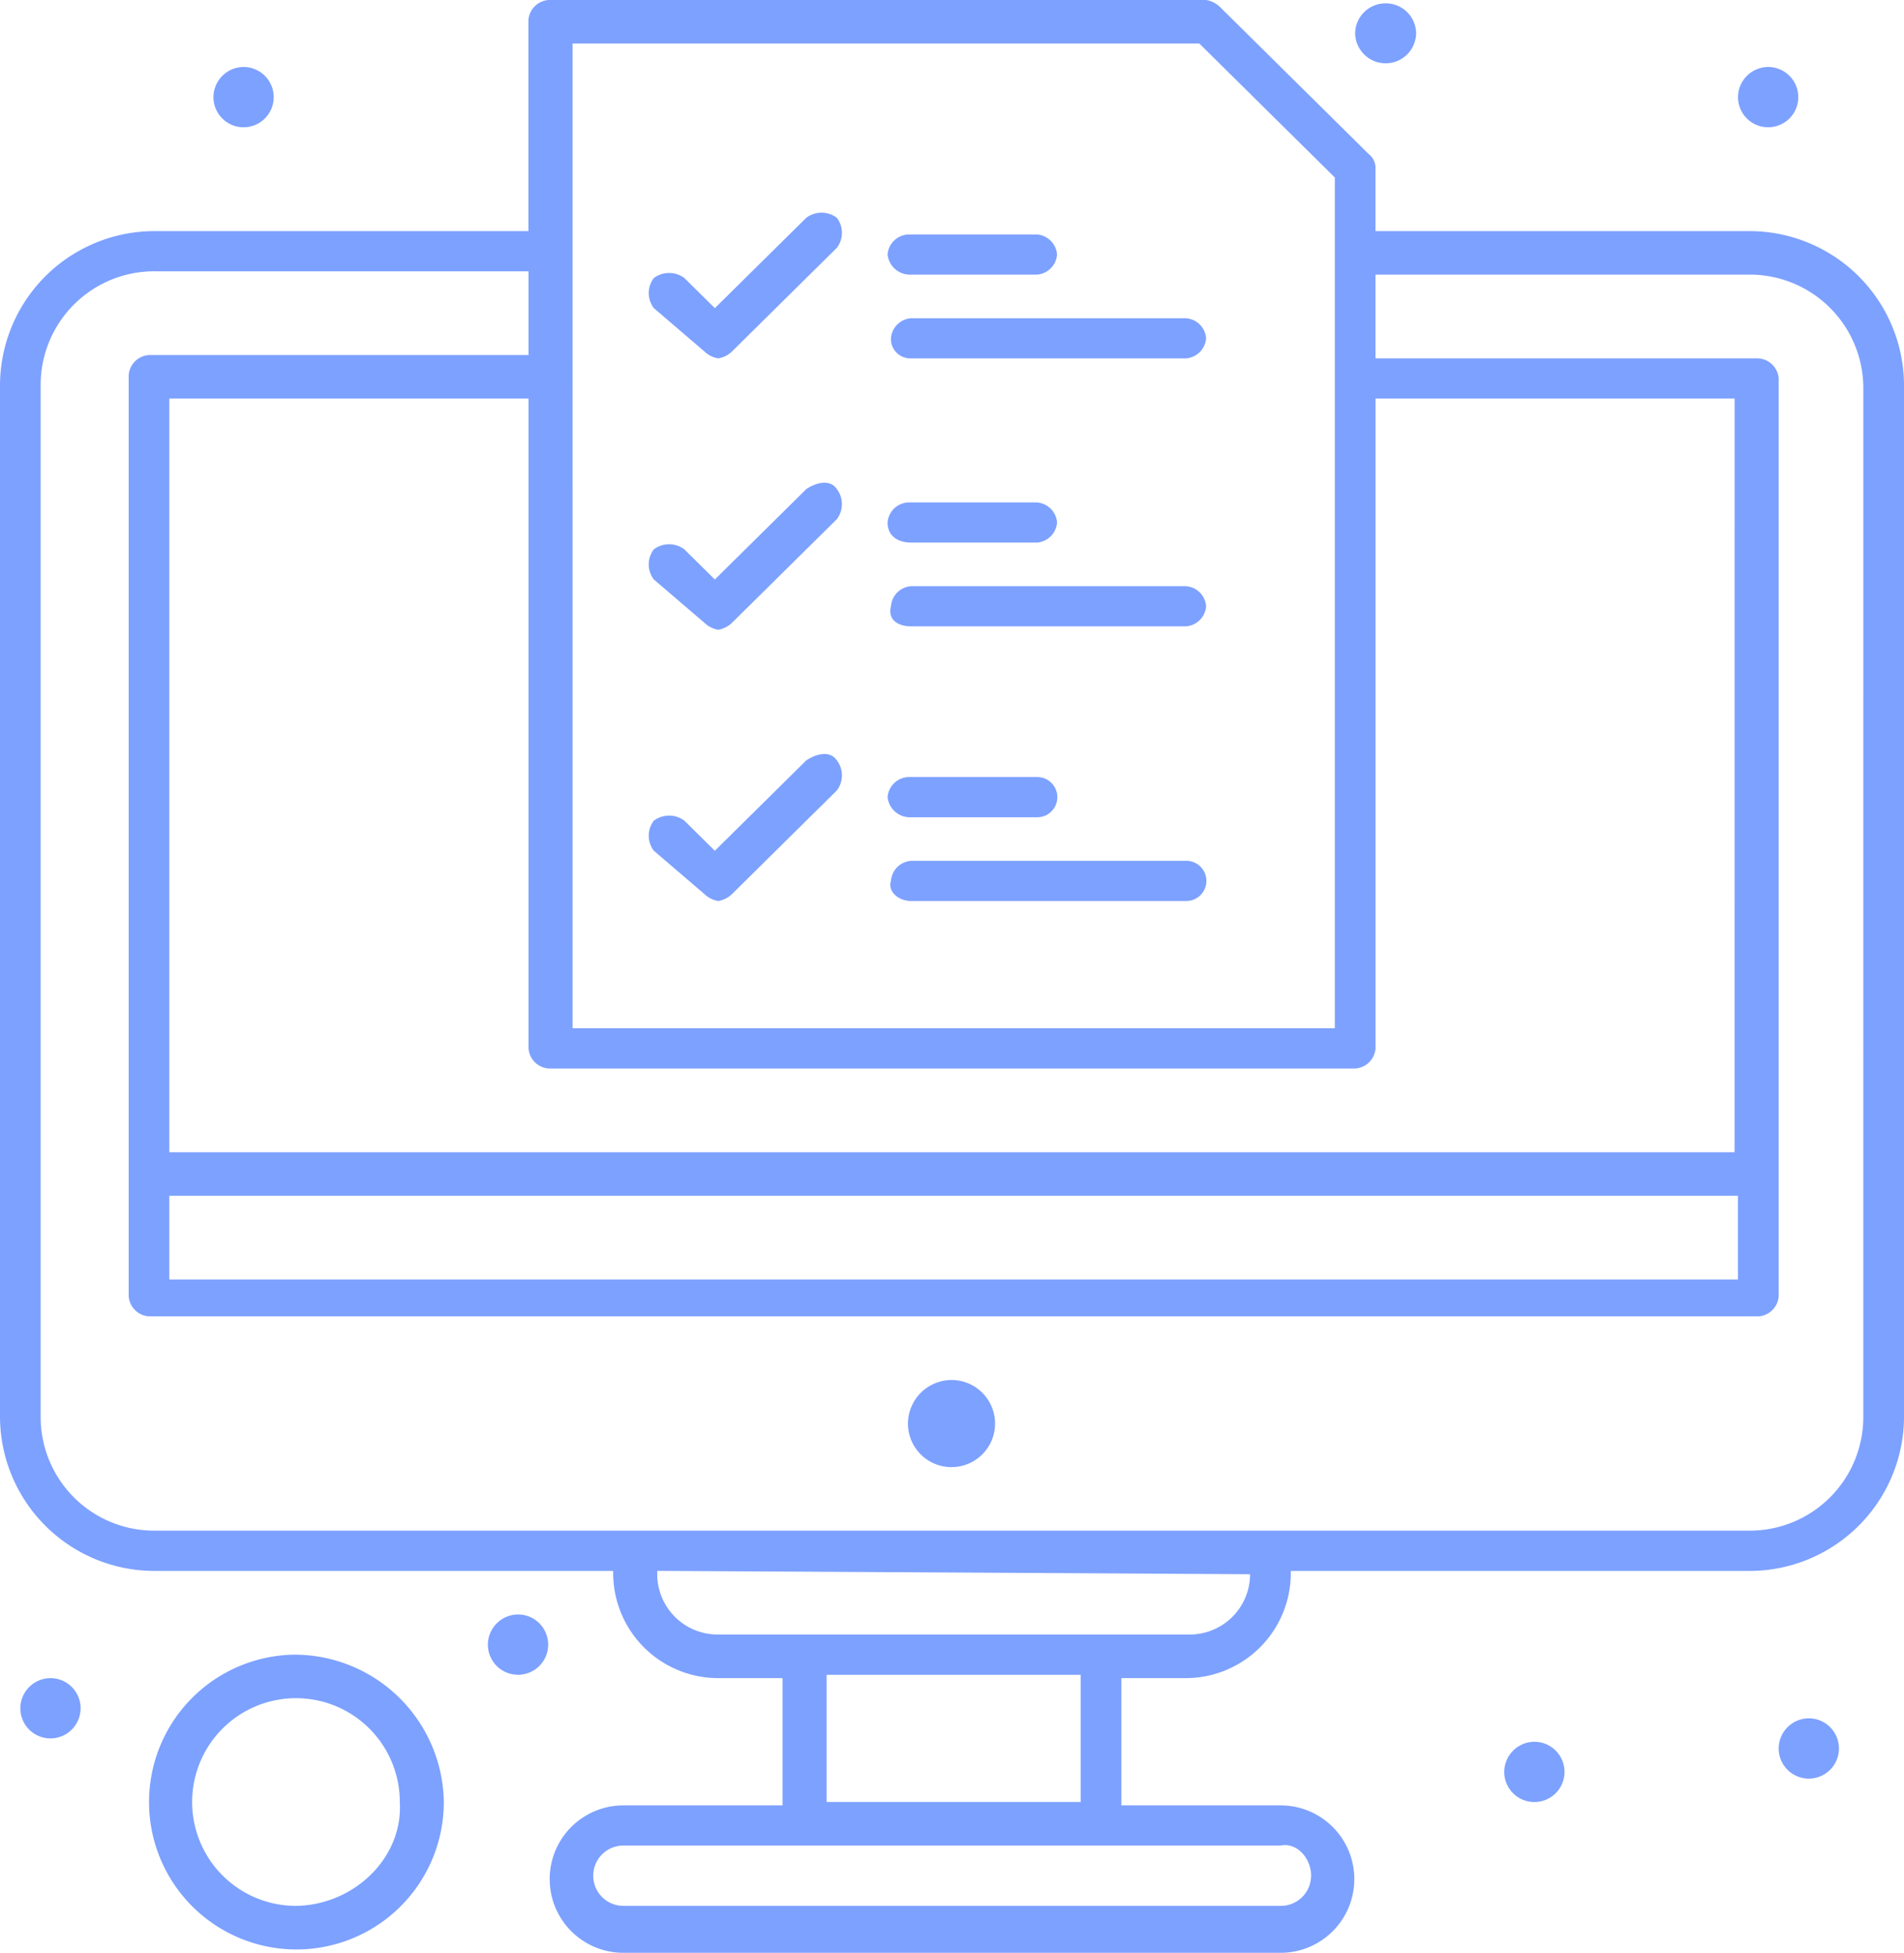 <svg xmlns="http://www.w3.org/2000/svg" xmlns:xlink="http://www.w3.org/1999/xlink" width="121.429" height="124.524" viewBox="0 0 121.429 124.524">
  <defs>
    <clipPath id="clip-path">
      <rect id="Rectángulo_7512" data-name="Rectángulo 7512" width="121.429" height="124.524" fill="#7da1ff"/>
    </clipPath>
  </defs>
  <g id="Grupo_11458" data-name="Grupo 11458" transform="translate(-15 -29)">
    <g id="Grupo_11457" data-name="Grupo 11457" transform="translate(15 29)" clip-path="url(#clip-path)">
      <path id="Trazado_21417" data-name="Trazado 21417" d="M29.919,41.2a2.778,2.778,0,1,1-2.809,2.779A2.792,2.792,0,0,1,29.919,41.2" transform="translate(30.795 46.799)" fill="#7da1ff"/>
      <path id="Trazado_21418" data-name="Trazado 21418" d="M16.511,48.2a1.923,1.923,0,1,1-1.944,1.922A1.934,1.934,0,0,1,16.511,48.2" transform="translate(16.547 54.75)" fill="#7da1ff"/>
      <path id="Trazado_21419" data-name="Trazado 21419" d="M46.859,52a1.922,1.922,0,1,1-1.944,1.92A1.933,1.933,0,0,1,46.859,52" transform="translate(51.019 59.068)" fill="#7da1ff"/>
      <path id="Trazado_21420" data-name="Trazado 21420" d="M53.839,2a1.922,1.922,0,1,1-1.944,1.92A1.933,1.933,0,0,1,53.839,2" transform="translate(58.948 2.272)" fill="#7da1ff"/>
      <path id="Trazado_21421" data-name="Trazado 21421" d="M42.409.1a1.933,1.933,0,0,1,1.944,1.922,1.945,1.945,0,0,1-3.889,0A1.934,1.934,0,0,1,42.409.1" transform="translate(45.962 0.114)" fill="#7da1ff"/>
      <path id="Trazado_21422" data-name="Trazado 21422" d="M8.317,2A1.922,1.922,0,1,1,6.373,3.92,1.933,1.933,0,0,1,8.317,2" transform="translate(7.239 2.272)" fill="#7da1ff"/>
      <path id="Trazado_21423" data-name="Trazado 21423" d="M2.551,50.1A1.922,1.922,0,1,1,.607,52.022,1.934,1.934,0,0,1,2.551,50.1" transform="translate(0.689 56.91)" fill="#7da1ff"/>
      <path id="Trazado_21424" data-name="Trazado 21424" d="M13.857,49.4a9.4,9.4,0,1,0,9.507,9.4,9.537,9.537,0,0,0-9.507-9.4m0,16.019a6.622,6.622,0,1,1,6.7-6.621c.216,3.633-3.024,6.621-6.7,6.621" transform="translate(4.941 56.113)" fill="#7da1ff"/>
      <path id="Trazado_21425" data-name="Trazado 21425" d="M111.49,14.738H87.722V10.68a1.1,1.1,0,0,0-.431-.854L77.784.425A1.653,1.653,0,0,0,76.921,0H35a1.385,1.385,0,0,0-1.3,1.282V14.738H9.938A9.855,9.855,0,0,0,0,24.563V90.349a9.856,9.856,0,0,0,9.938,9.825H39.106v.214a6.7,6.7,0,0,0,6.7,6.621h4.1v8.116H39.756a4.7,4.7,0,1,0,0,9.4H81.673a4.7,4.7,0,1,0,0-9.4H71.517v-8.116h4.105a6.7,6.7,0,0,0,6.7-6.621v-.214h29.17a9.855,9.855,0,0,0,9.938-9.825V24.563a9.855,9.855,0,0,0-9.938-9.825M10.8,76.25h100.04v5.34H10.8Zm99.824-2.775H10.8V25.417H33.707V66.854A1.385,1.385,0,0,0,35,68.136H86.425a1.385,1.385,0,0,0,1.3-1.282V25.417h22.9Zm-74.11-70.7H76.487l8.642,8.544V65.57H36.516Zm47.1,116.834a1.924,1.924,0,0,1-1.944,1.922H39.756a1.922,1.922,0,1,1,0-3.845H81.673c1.081-.214,1.944.854,1.944,1.922m-14.693-4.7H52.719V106.8H68.924Zm10.8-14.524a3.85,3.85,0,0,1-3.887,3.845H45.807a3.853,3.853,0,0,1-3.892-3.845v-.214Zm39.109-10.039a7.243,7.243,0,0,1-7.345,7.26H9.938a7.243,7.243,0,0,1-7.345-7.26V24.563A7.244,7.244,0,0,1,9.938,17.3H33.707v5.34H9.507a1.385,1.385,0,0,0-1.3,1.279V82.658a1.386,1.386,0,0,0,1.3,1.284H112.138a1.386,1.386,0,0,0,1.3-1.284V24.136a1.387,1.387,0,0,0-1.3-1.284H87.722v-5.34H111.49a7.244,7.244,0,0,1,7.345,7.264Z" transform="translate(0 0)" fill="#7da1ff"/>
      <path id="Trazado_21426" data-name="Trazado 21426" d="M55.053,51.3a1.922,1.922,0,1,1-1.944,1.92,1.933,1.933,0,0,1,1.944-1.92" transform="translate(60.327 58.273)" fill="#7da1ff"/>
      <path id="Trazado_21427" data-name="Trazado 21427" d="M22.937,15.214a1.636,1.636,0,0,0,.865.425,1.637,1.637,0,0,0,.863-.425l6.7-6.623a1.578,1.578,0,0,0,0-1.92,1.626,1.626,0,0,0-1.944,0l-5.835,5.765-1.944-1.92a1.629,1.629,0,0,0-1.946,0,1.578,1.578,0,0,0,0,1.92Z" transform="translate(22.004 7.213)" fill="#7da1ff"/>
      <path id="Trazado_21428" data-name="Trazado 21428" d="M27.9,12.061H45.4a1.385,1.385,0,0,0,1.3-1.282A1.385,1.385,0,0,0,45.4,9.5H27.9a1.387,1.387,0,0,0-1.3,1.279,1.239,1.239,0,0,0,1.3,1.282" transform="translate(30.22 10.792)" fill="#7da1ff"/>
      <path id="Trazado_21429" data-name="Trazado 21429" d="M28.015,9.561H36.01a1.387,1.387,0,0,0,1.3-1.282A1.387,1.387,0,0,0,36.01,7H27.8a1.387,1.387,0,0,0-1.3,1.279,1.44,1.44,0,0,0,1.512,1.282" transform="translate(30.105 7.952)" fill="#7da1ff"/>
      <path id="Trazado_21430" data-name="Trazado 21430" d="M22.937,23.359a1.64,1.64,0,0,0,.865.427,1.642,1.642,0,0,0,.863-.427l6.7-6.621a1.581,1.581,0,0,0,0-1.922c-.431-.641-1.3-.427-1.944,0l-5.835,5.767L21.641,18.66a1.629,1.629,0,0,0-1.946,0,1.581,1.581,0,0,0,0,1.922Z" transform="translate(22.004 16.37)" fill="#7da1ff"/>
      <path id="Trazado_21431" data-name="Trazado 21431" d="M27.923,20.061h17.5a1.385,1.385,0,0,0,1.3-1.282,1.385,1.385,0,0,0-1.3-1.279h-17.5a1.387,1.387,0,0,0-1.3,1.279c-.216.856.434,1.282,1.3,1.282" transform="translate(30.198 19.879)" fill="#7da1ff"/>
      <path id="Trazado_21432" data-name="Trazado 21432" d="M28.015,17.561H36.01a1.387,1.387,0,0,0,1.3-1.282A1.387,1.387,0,0,0,36.01,15H27.8a1.387,1.387,0,0,0-1.3,1.279c0,.857.649,1.282,1.512,1.282" transform="translate(30.105 17.039)" fill="#7da1ff"/>
      <path id="Trazado_21433" data-name="Trazado 21433" d="M22.937,31.457a1.625,1.625,0,0,0,.865.427,1.626,1.626,0,0,0,.863-.427l6.7-6.621a1.581,1.581,0,0,0,0-1.922c-.431-.641-1.3-.425-1.944,0l-5.835,5.767-1.944-1.92a1.629,1.629,0,0,0-1.946,0,1.578,1.578,0,0,0,0,1.92Z" transform="translate(22.004 25.57)" fill="#7da1ff"/>
      <path id="Trazado_21434" data-name="Trazado 21434" d="M27.923,28.262h17.5a1.282,1.282,0,1,0,0-2.563h-17.5a1.389,1.389,0,0,0-1.3,1.282c-.216.641.434,1.282,1.3,1.282" transform="translate(30.198 29.192)" fill="#7da1ff"/>
      <path id="Trazado_21435" data-name="Trazado 21435" d="M28.015,25.762H36.01a1.282,1.282,0,1,0,0-2.563H27.8a1.389,1.389,0,0,0-1.3,1.282,1.44,1.44,0,0,0,1.512,1.282" transform="translate(30.105 26.352)" fill="#7da1ff"/>
    </g>
  </g>
</svg>
